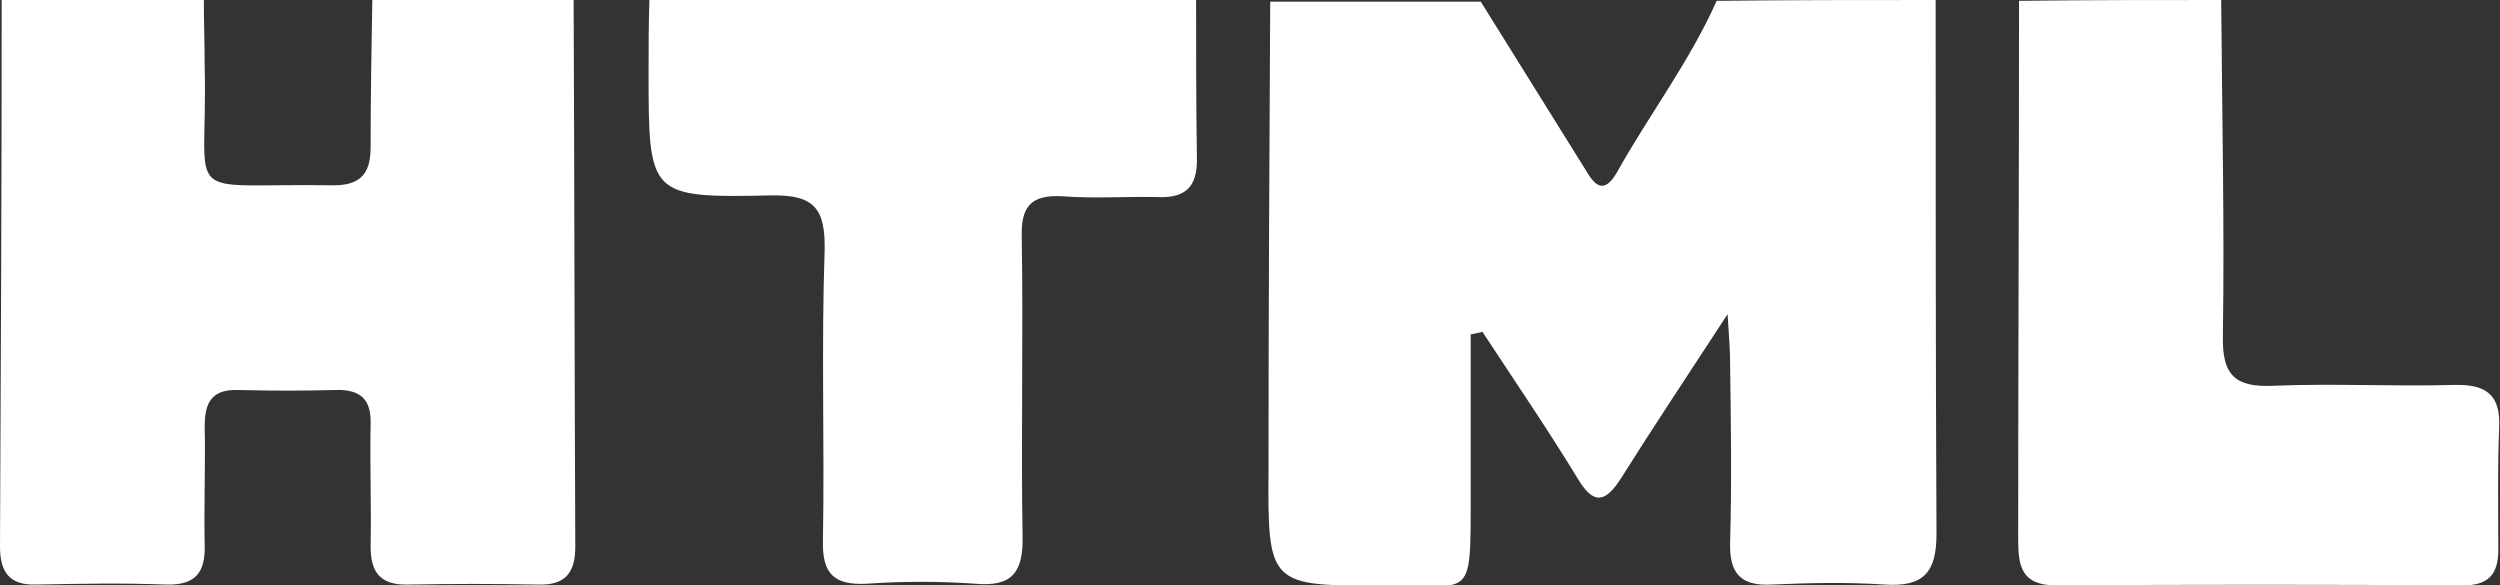 <?xml version="1.0" encoding="utf-8"?>
<!-- Generator: Adobe Illustrator 24.0.0, SVG Export Plug-In . SVG Version: 6.00 Build 0)  -->
<svg version="1.1" id="Layer_1" xmlns="http://www.w3.org/2000/svg" xmlns:xlink="http://www.w3.org/1999/xlink" x="0px" y="0px"
	 viewBox="0 0 296.8 69.5" style="enable-background:new 0 0 296.8 69.5;" xml:space="preserve">
<rect x="0" y="0" width="296.8" height="69.5" fill="#333333" stroke="none"/>
<style type="text/css">
	.st0{fill:#FFFFFF;}
</style>
<g>
	<path class="st0" d="M229.8,0c0,21.1,0,42.3,0.1,63.4c0,4.5-1.5,6.3-6.1,6c-4.5-0.3-9-0.2-13.5,0c-3.8,0.2-5-1.5-4.9-5
		c0.2-7,0.1-14,0-21c0-1.6-0.1-3.2-0.3-6.1c-4.7,7.2-8.7,13.2-12.6,19.4c-1.9,3-3.3,3.3-5.2,0.1c-3.6-5.9-7.5-11.6-11.3-17.4
		c-0.5,0.1-0.9,0.2-1.4,0.3c0,6.5,0,13.1,0,19.6c0,12.3,0.1,10.1-10.1,10.2c-13.9,0.1-14,0-13.9-13.9c0-18.5,0.1-37,0.2-55.4
		c8.3,0,16.6,0,25,0c4.1,6.6,8.3,13.3,12.4,19.9c1.1,1.9,2.2,3.1,3.8,0.3c3.8-6.8,8.6-13.1,11.8-20.3C212.5,0,221.1,0,229.8,0z"/>
	<path class="st0" d="M68.1,0c0.1,21.6,0.1,43.3,0.2,64.9c0,3.1-1.2,4.6-4.4,4.5c-5.1-0.1-10.3-0.1-15.4,0C45.2,69.5,44,68,44,64.9
		c0.1-4.8-0.1-9.7,0-14.5c0.1-3-1.2-4.2-4.2-4.1c-3.8,0.1-7.6,0.1-11.5,0c-3.1-0.1-4,1.4-4,4.3c0.1,4.7-0.1,9.3,0,14
		c0.1,3.3-1,4.9-4.6,4.8c-5.1-0.2-10.3-0.1-15.4,0C1.2,69.5,0,68,0,64.9C0.1,43.3,0.2,21.6,0.2,0c8,0,16,0,24,0c0,2.7,0.1,5.3,0.1,8
		c0.4,16.5-3.3,13.7,15.3,14c3.2,0,4.4-1.4,4.4-4.5C44,11.6,44.1,5.8,44.2,0C52.1,0,60.1,0,68.1,0z"/>
	<path class="st0" d="M142,0c0,6.3,0,12.6,0.1,19c0,3.1-1.3,4.5-4.5,4.4c-3.8-0.1-7.7,0.2-11.5-0.1c-3.8-0.2-4.9,1.3-4.8,4.9
		c0.2,11.8-0.1,23.6,0.1,35.4c0.1,4.3-1.2,6.1-5.6,5.7c-4.3-0.3-8.6-0.3-12.9,0c-3.9,0.2-5.3-1.2-5.2-5.1c0.2-11.5-0.2-23,0.2-34.4
		c0.1-4.9-1.1-6.7-6.3-6.6C77,23.5,77,23.3,77,8.5c0-2.8,0-5.7,0.1-8.5C98.7,0,120.3,0,142,0z"/>
	<path class="st0" d="M263.7,0c0.1,13.3,0.4,26.6,0.2,39.9c-0.1,4.7,1.5,6.1,6,5.9c7.1-0.3,14.3,0.1,21.4-0.1
		c3.8-0.1,5.6,1.1,5.4,5.1c-0.2,4.8-0.1,9.6-0.1,14.5c0,2.9-1.2,4.2-4.2,4.2c-16.1-0.1-32.2-0.1-48.3,0c-4.2,0-4.5-2.4-4.5-5.5
		c0-21.3,0.1-42.6,0.1-63.9C247.8,0,255.7,0,263.7,0z"/>
</g>
</svg>
